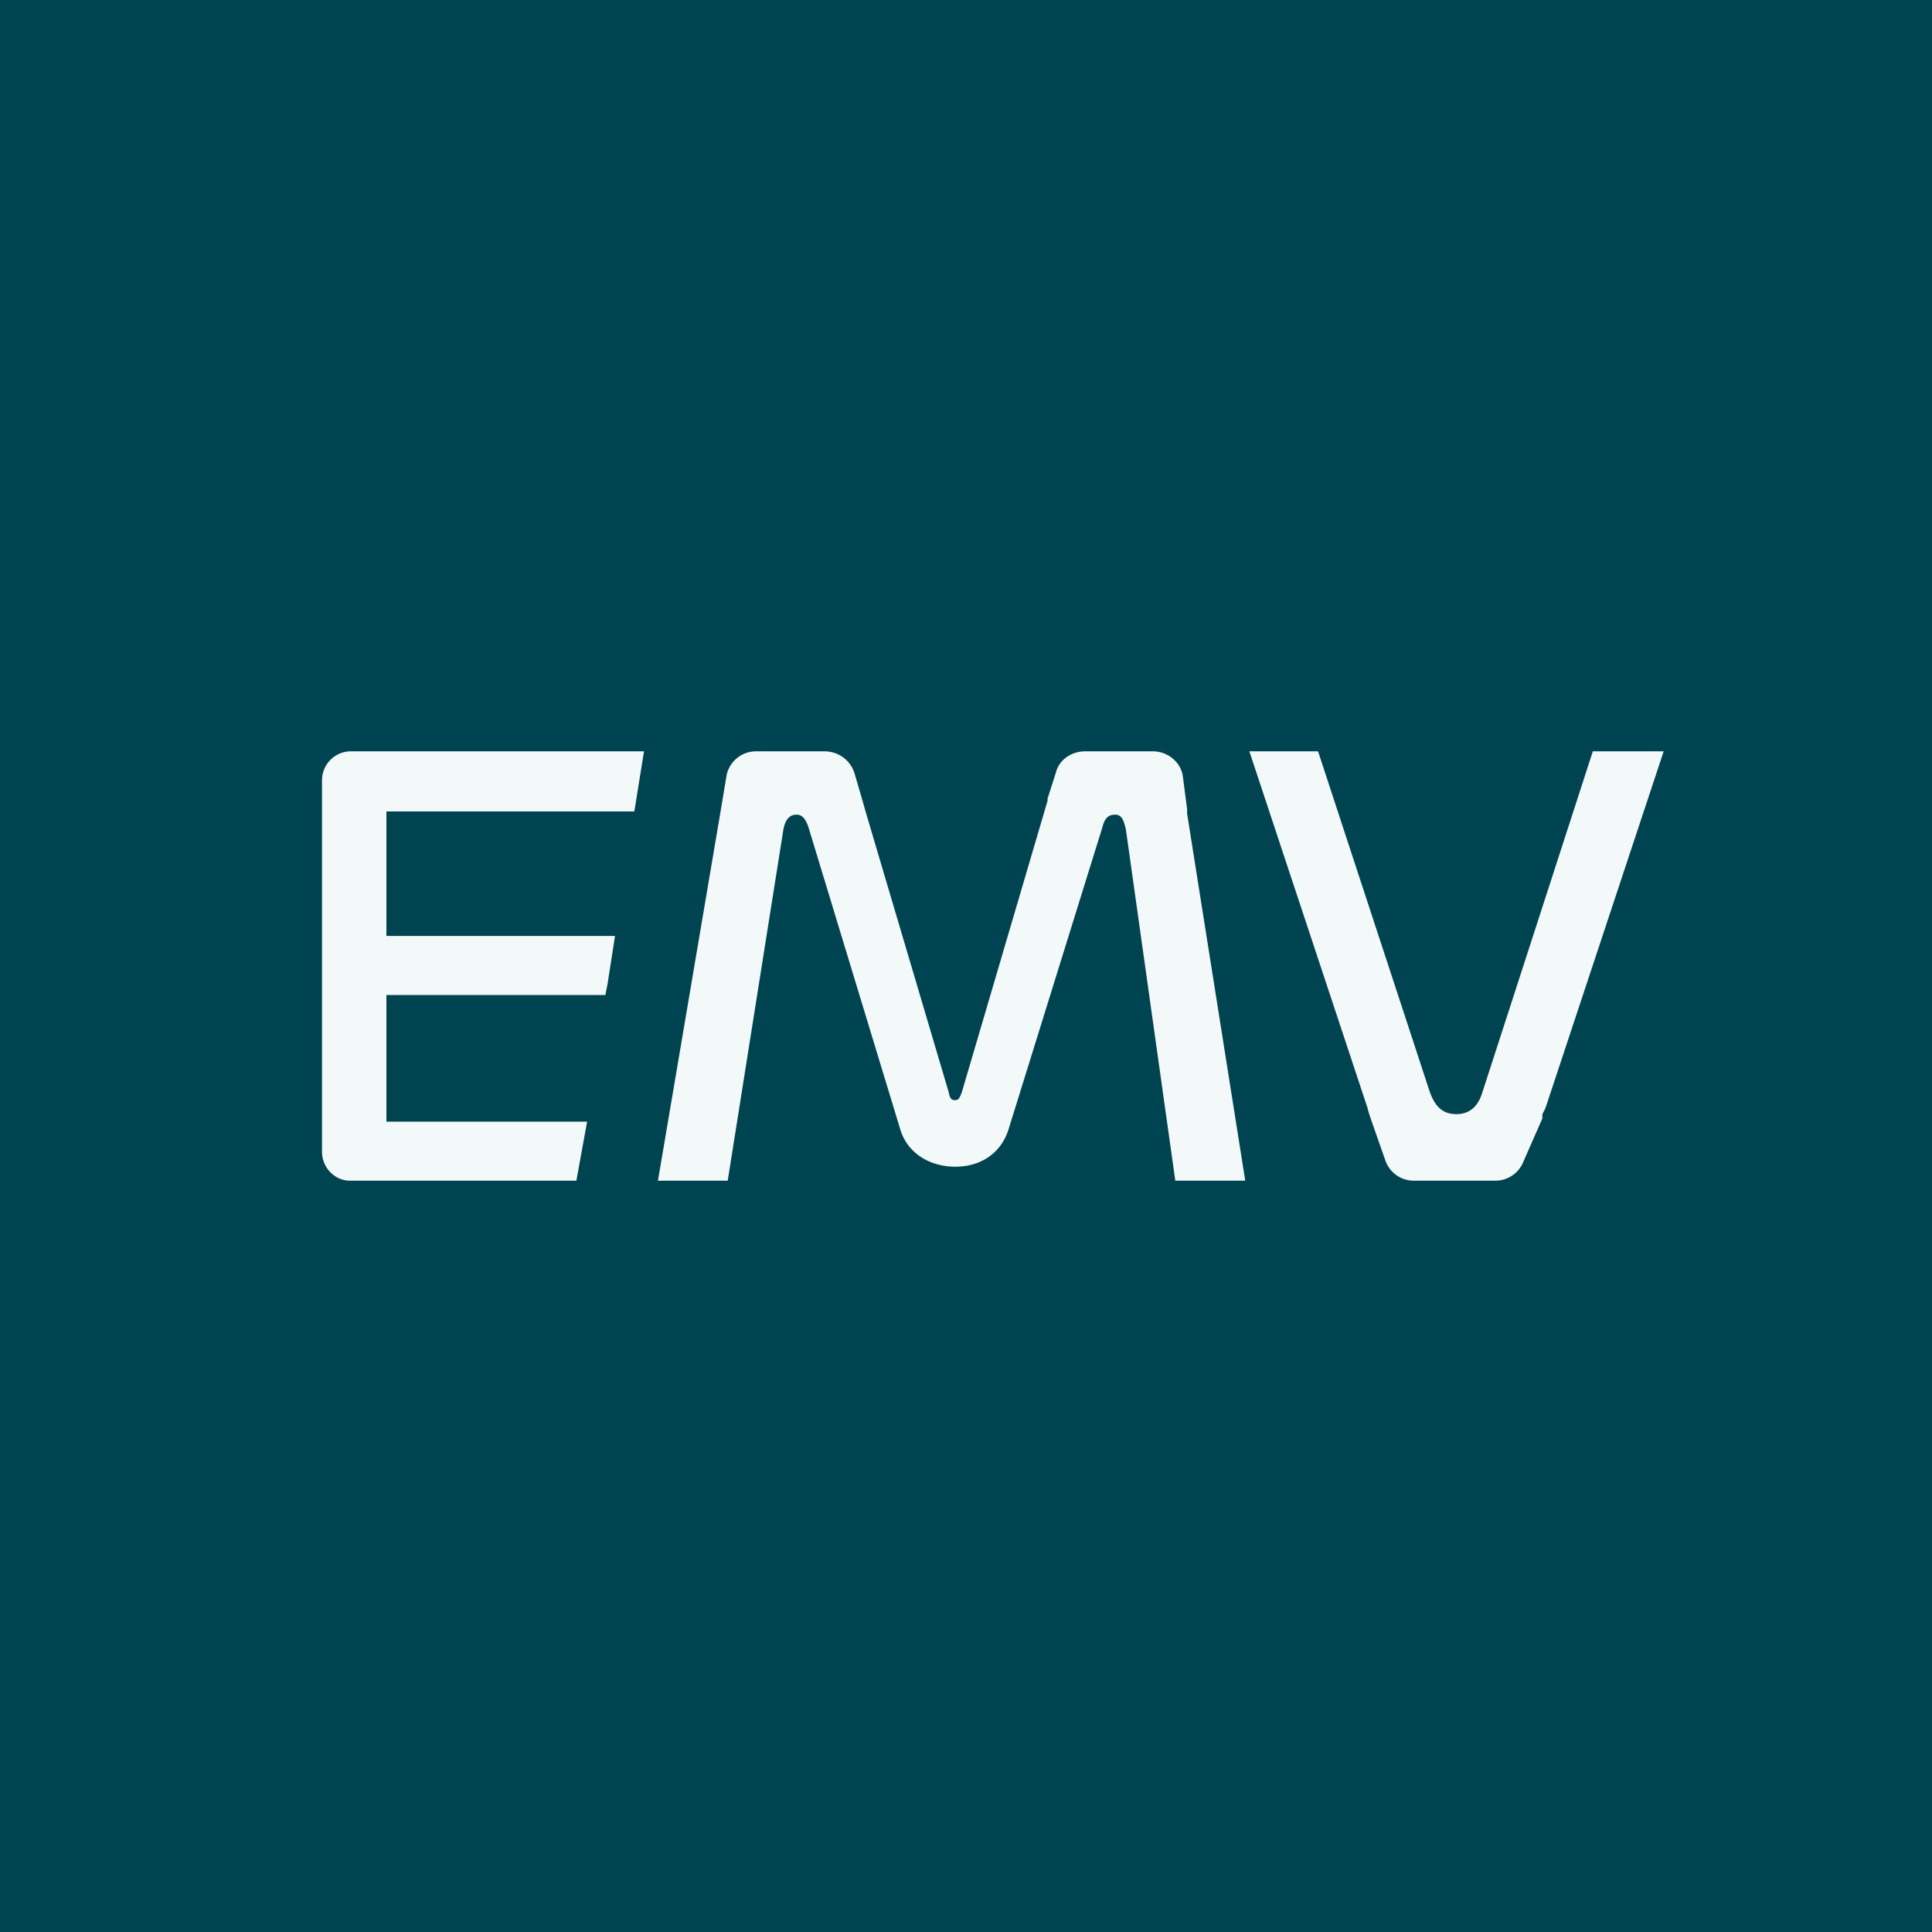 <!-- by TradingView --><svg width="18" height="18" viewBox="0 0 18 18" xmlns="http://www.w3.org/2000/svg"><path fill="#004451" d="M0 0h18v18H0z"/><path d="M3.6 8.72V7.56h2.31L6 7H3.26a.27.27 0 0 0-.26.27v3.46c0 .15.12.27.26.27h2.11l.1-.55H3.6V9.27h2.04l.02-.1.07-.45H3.6ZM15.5 7l-1.1 3.32a.8.8 0 0 1-.03.06v.04l-.18.41a.28.28 0 0 1-.26.17h-.75a.28.28 0 0 1-.27-.18l-.14-.4a1.2 1.2 0 0 1-.03-.1L11.64 7h.64l1.04 3.17c.05.14.12.21.25.21.12 0 .2-.07.24-.2L14.84 7h.66Zm-3.9 4h-.65l-.46-3.27c-.02-.09-.04-.14-.1-.14-.07 0-.1.04-.12.12l-.87 2.8c-.07.24-.27.36-.5.36-.23 0-.44-.12-.51-.34L7.53 7.7c-.03-.08-.06-.11-.11-.11-.06 0-.1.04-.12.13L6.78 11h-.65l.58-3.42.01-.06.05-.3A.28.28 0 0 1 7.05 7h.63c.13 0 .24.08.28.2l.07.24.04.14.77 2.6c.01.05.02.07.06.07.03 0 .04-.02.06-.07l.8-2.72v-.02l.08-.25c.03-.11.14-.19.27-.19h.63c.14 0 .26.1.28.23l.04.31v.04l.54 3.41Z" fill="#F3F9F9"/></svg>